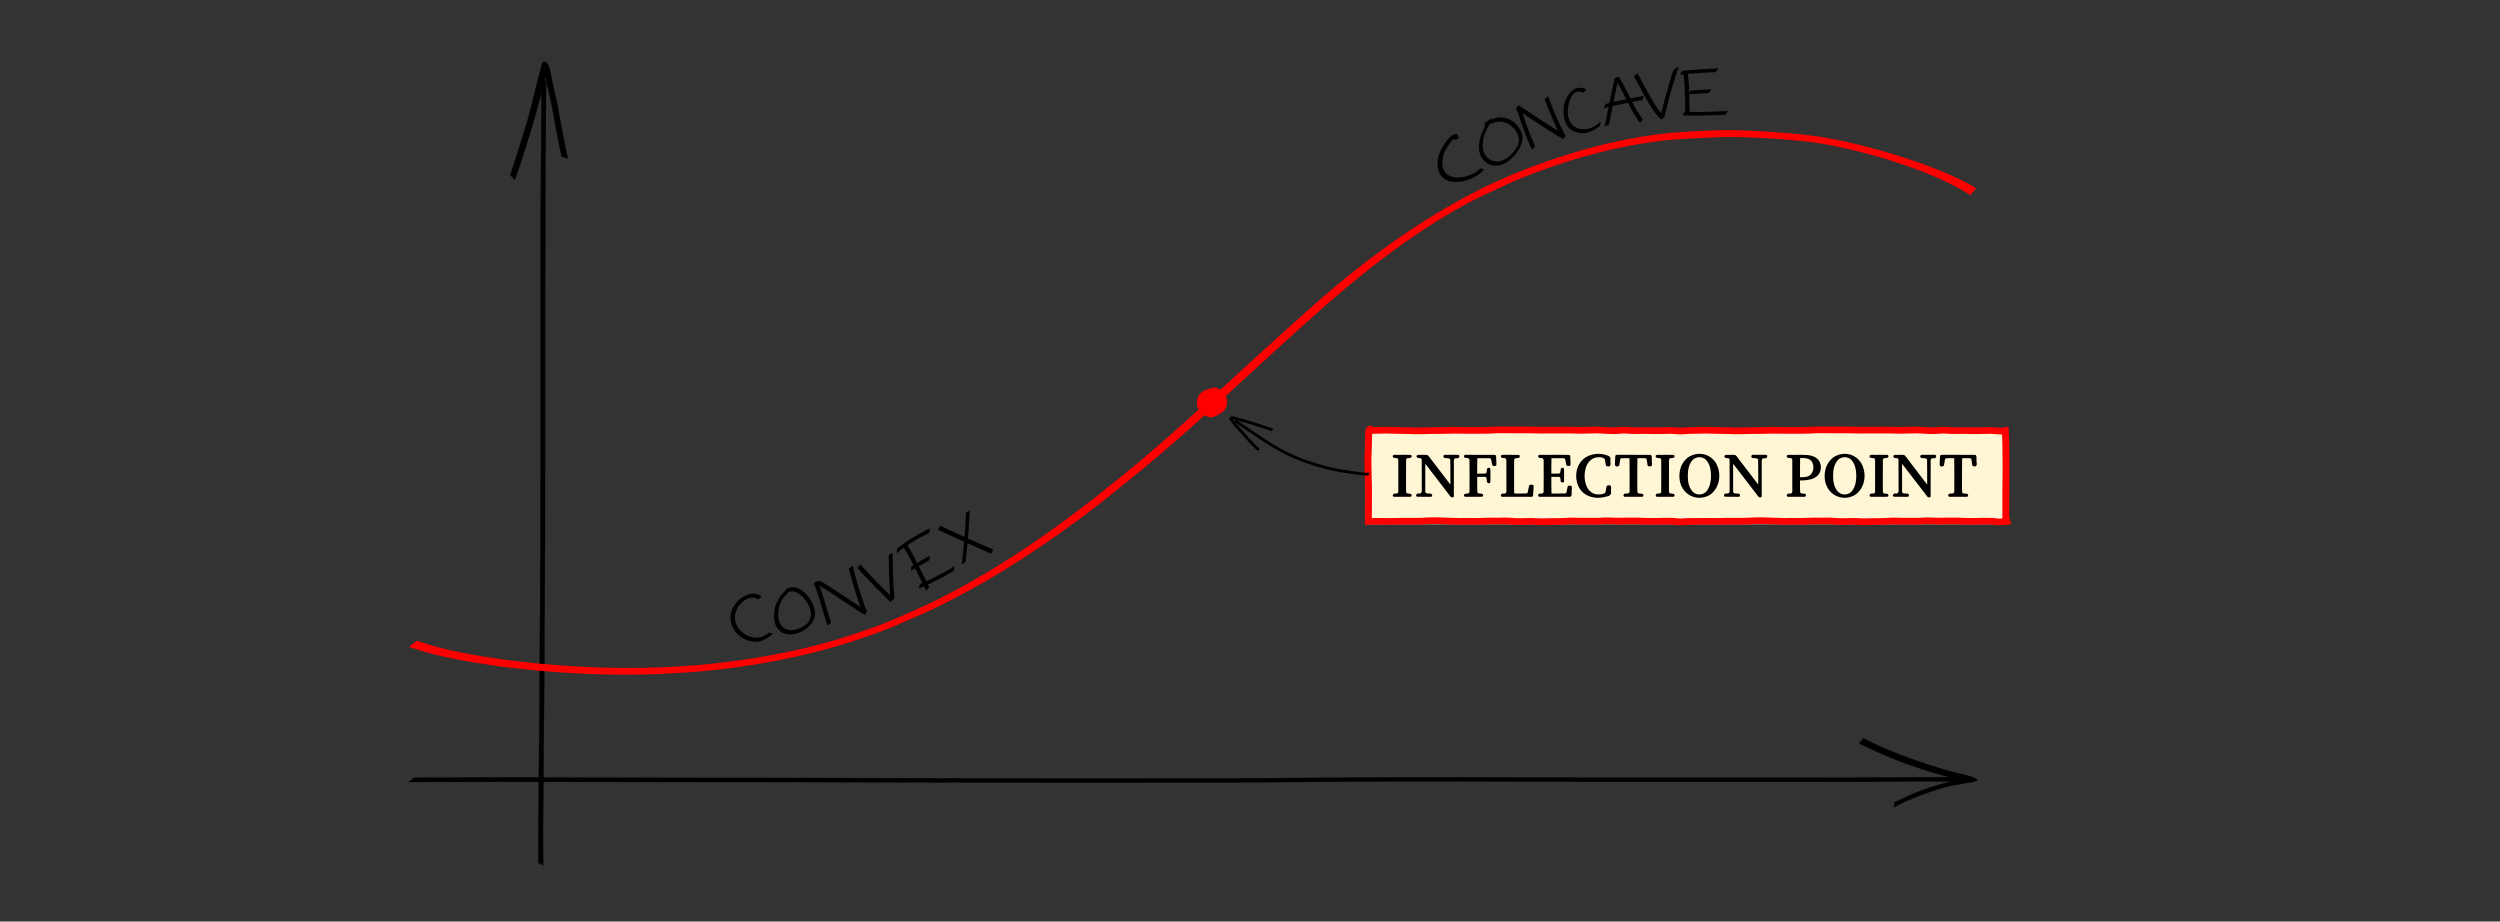 <svg xmlns="http://www.w3.org/2000/svg" width="700" height="258.022"><rect width="100%" height="100%" fill="#333333" stroke="none"/><path d="M388.61 203.757h194.665v27.913H388.61z" style="fill:#fff6d5;stroke-linecap:square" transform="translate(25.452 -66.113) scale(.919)"/><path d="M472.74 120.93c1.1 0 2.19-.04 3.29-.08 1.33-.07 2.66 0 3.99.04 1.24.04 2.48.01 3.71.06 1.3.1 2.59.09 3.89.05 1.29-.04 2.58-.07 3.87-.08 1.13-.02 2.27.01 3.4-.04 1-.07 2.02-.03 3.03-.01 1.1.02 2.21.02 3.31.02 1.28 0 2.56 0 3.84-.01 1.24.01 2.47-.09 3.71-.14 1.28-.05 2.55.02 3.83.02 1.44-.01 2.87-.01 4.31-.01 1.23-.01 2.46.07 3.69.07l3.9-.01h3.15c1.24-.04 2.48.03 3.72.05 1.44 0 2.88-.01 4.32-.08 1.29-.04 2.57.1 3.86.14 1.18.07 2.35.08 3.53-.05 1.12-.14 2.25.04 3.37.08 1.33.04 2.66-.08 3.98-.02 1.27.05 2.54.07 3.81.03 1.03-.04 2.06-.05 3.09-.06.58.01 1.16.09 1.73.14.33.03.66.04.99.04h.13l.08-.75v0h-.12c-.31 0-.62-.01-.93-.03-.6-.05-1.2-.14-1.8-.16-1.04.01-2.08.02-3.11.06-1.25.05-2.5.02-3.75-.02-1.33-.05-2.66.06-3.99.02-1.16-.04-2.32-.23-3.48-.08-1.14.12-2.27.11-3.42.06-1.31-.05-2.61-.19-3.92-.15-1.43.06-2.85.07-4.28.08-1.24-.01-2.48-.09-3.72-.06-1.06.01-2.11.01-3.16.01l-3.9.01c-1.23 0-2.46-.08-3.69-.08-1.44.01-2.87.01-4.31.01-1.29.01-2.57-.06-3.86-.02-1.22.05-2.45.15-3.68.15-1.28 0-2.56.01-3.84.01-1.1 0-2.2-.01-3.3-.02-1.02-.02-2.05-.07-3.07.01-1.13.05-2.25.01-3.38.04-1.29.01-2.58.03-3.88.08-1.28.04-2.56.05-3.84-.05-1.24-.05-2.48-.02-3.72-.06-1.35-.04-2.69-.11-4.04-.05-1.12.04-2.24.09-3.36.08l-1.88.16c-.36 0-.72-.02-1.05-.03-.6-.05-1.2-.14-1.8-.16-1.04.01-2.08.02-3.12.06-1.25.05-2.5.02-3.75-.02-1.33-.05-2.66.06-3.99.02-1.16-.04-2.32-.23-3.48-.08-1.13.12-2.27.11-3.42.06-1.3-.05-2.61-.19-3.91-.15-1.43.06-2.86.07-4.29.08-1.24-.01-2.48-.09-3.72-.06-1.05.01-2.1.01-3.15.01l-3.91.01c-1.23 0-2.45-.08-3.68-.08-1.44.01-2.88.01-4.32.01-1.28.01-2.57-.06-3.85-.02-1.23.05-2.46.15-3.69.15-1.27 0-2.55.01-3.83.01-1.1 0-2.2-.01-3.3-.02-1.03-.02-2.06-.07-3.08.01-1.12.05-2.25.01-3.37.03-1.3.02-2.59.04-3.88.09-1.29.04-2.56.05-3.84-.05-1.24-.05-2.48-.03-3.72-.07-1.35-.03-2.7-.1-4.05-.04-1.12.04-2.23.09-3.35.08l.01.76h.01c1.09-.01 2.19-.04 3.28-.09 1.33-.06 2.66.01 3.99.05 1.24.04 2.48.01 3.72.06 1.29.1 2.59.09 3.89.05 1.29-.04 2.58-.07 3.86-.08 1.14-.02 2.27.01 3.4-.04 1.01-.07 2.02-.03 3.03-.02 1.11.03 2.21.03 3.31.03 1.28 0 2.56 0 3.84-.01 1.24.01 2.48-.09 3.72-.14 1.27-.05 2.55.02 3.82.02 1.44-.01 2.88-.01 4.32-.01 1.22-.01 2.45.07 3.68.07l3.91-.01c1.05 0 2.1 0 3.15-.01 1.24-.03 2.47.04 3.71.06 1.45 0 2.89-.01 4.33-.08 1.29-.04 2.57.09 3.85.14 1.19.07 2.36.08 3.53-.05 1.12-.14 2.25.04 3.38.08 1.33.04 2.65-.08 3.98-.02 1.27.05 2.54.07 3.81.02 1.03-.03 2.06-.05 3.09-.05.58.01 1.15.09 1.73.14.36.04.86.03 1.11.04ZM474.38 146.38c1.27.01 2.53-.03 3.8-.04 1.24.04 2.71.06 3.94 0 1.11-.05 2.23-.02 3.34-.03 1.31-.01 2.63.01 3.94-.03 1.23-.06 2.46-.15 3.7-.13 1.1.04 2.21.09 3.31.11 1.11-.02 2.21.1 3.32.11 1.22-.03 2.45-.06 3.68-.02 1.42.05 2.85-.11 4.27-.1 1.21.01 2.41.03 3.62-.01 1.21-.05 2.41.09 3.62.16 1.34.03 2.67-.02 4.01-.05 1.21-.01 2.42.16 3.63.1 1.2-.05 2.39-.05 3.59-.06 1.06.03 2.12-.05 3.17-.12 1.12-.06 2.24.04 3.35.03.87 0 1.74 0 2.61-.01.99-.02 1.98.08 2.96-.02 1-.13 2.01-.07 3.02-.03 1.01.04 1.8.06 2.82.03 1.14-.07 2.29 0 3.44-.03 1.34.03 2.68.09 4.01.12 1.26.03 2.74-.07 4-.07 1.2.02 2.38-.04 3.55.18.82.15 1.94-.13 2.77-.07.31-.01.17 0 .44-.03l-.04-.76v0s-.07.02-.27.04c-.8-.05-1.89.23-2.68.09-1.22-.22-2.45-.18-3.69-.2-1.25 0-2.72.1-3.98.07-1.35-.03-2.69-.09-4.04-.13-1.16.03-2.31-.04-3.46.04-.99.04-1.77.01-2.76-.03-1.04-.04-2.09-.11-3.13.02-.96.1-1.91.01-2.87.03-.88 0-1.75.01-2.62.01-1.13.01-2.26-.09-3.39-.03-1.04.06-2.09.15-3.14.12-1.2.01-2.41.01-3.61.06-1.2.05-2.41-.11-3.61-.1-1.32.03-2.63.07-3.95.06-1.23-.08-2.46-.22-3.7-.17-1.19.05-2.39.01-3.58.01-1.42-.01-2.84.15-4.26.1-1.23-.04-2.46-.01-3.69.02-1.11 0-2.21-.13-3.31-.1-1.11-.02-2.21-.07-3.32-.12-1.25-.02-2.49.06-3.74.13-1.3.05-2.61.01-3.91.03-1.12.01-2.25-.03-3.37.03-1.22.06-2.69.04-3.9 0-1.27 0-2.54.05-3.81.04l-1.39-.02c-1.01.08-2.06.1-3.03.13-1.25-.22-2.51-.18-3.79-.2-1.28 0-2.79.1-4.08.07-1.39-.03-2.77-.09-4.16-.13-1.18.03-2.36-.04-3.55.04-1.02.04-1.81.01-2.83-.03-1.07-.04-2.15-.1-3.22.02-.98.1-1.96.01-2.95.03-.9 0-1.79.01-2.69.01-1.16.01-2.32-.09-3.48-.03-1.07.06-2.14.15-3.22.12-1.24.01-2.47.01-3.71.06-1.24.05-2.47-.11-3.71-.1-1.35.03-2.7.07-4.06.06-1.26-.08-2.53-.22-3.8-.17-1.22.05-2.45.02-3.67.02-1.46-.02-2.92.14-4.38.09-1.26-.04-2.53-.01-3.79.02-1.14 0-2.26-.13-3.4-.1-1.14-.02-2.27-.07-3.41-.12-1.28-.02-2.56.06-3.84.13-1.34.05-2.68.02-4.02.03-1.15.01-2.31-.02-3.46.03-1.25.06-2.76.04-4.01 0-1.3 0-2.61.05-3.91.04l-.08.75h0c1.3.01 2.6-.03 3.91-.04 1.26.04 2.78.06 4.04 0 1.15-.05 2.29-.01 3.44-.03 1.34-.01 2.69.02 4.03-.03 1.27-.06 2.54-.15 3.8-.13 1.14.04 2.27.09 3.41.12 1.14-.03 2.27.09 3.4.1 1.27-.03 2.52-.06 3.79-.02 1.46.05 2.92-.11 4.38-.1 1.24.01 2.48.03 3.72-.01 1.24-.05 2.48.09 3.72.16 1.37.03 2.74-.02 4.12-.05 1.24-.01 2.49.16 3.73.1 1.23-.05 2.45-.05 3.68-.06 1.09.03 2.18-.05 3.26-.12 1.15-.06 2.3.04 3.44.03.9 0 1.79 0 2.69-.01 1.01-.02 2.02.08 3.03-.02 1.03-.13 2.07-.07 3.1-.03 1.04.04 1.86.07 2.9.03 1.17-.07 2.35 0 3.53-.03 1.38.03 2.75.09 4.13.12 1.29.03 2.81-.07 4.1-.07 1.23.02 2.44-.03 3.65.18 1.06.12 2.6-.11 3.3-.1Z" style="fill:red;stroke:red;stroke-linecap:square;stroke-width:1.125"/><path d="M382.96 120.01c-.06 1.95-.1 3.9-.16 5.85-.13 2.58-.1 5.16-.01 7.75.1 2.22.07 4.46.06 6.69-.01 1.42-.02 2.83-.02 4.24v1.1l.63-.09v0-1.08c.01-1.41.01-2.82.02-4.23.01-2.28.03-4.56-.07-6.83-.08-2.51-.11-5.01.01-7.52.07-1.99.11-3.98.17-5.97l-.63.09ZM561.94 145.91c0-1.72 0-3.43-.01-5.15 0-2.44 0-4.87.04-7.3.06-2.2.01-4.39-.01-6.59-.04-1.54.01-3.09-.09-4.62-.04-.52-.08-1.04-.1-1.58v-.44l-.61.12v.5c.02.56.07 1.11.11 1.67.09 1.48.04 2.98.07 4.47.03 2.16.08 4.32.02 6.48-.05 2.46-.05 4.91-.04 7.37l.01 5.15c.2-.03.41-.05.61-.08Z" style="fill:red;stroke:red;stroke-linecap:square;stroke-width:1.312"/><path d="M395.26 127.76c.03.47-.55.49-.89.51-.5-.06-.77.39-.66.85-.04 2.4-.01 4.8-.02 7.2.01.52-.01 1.04.05 1.55.17.43.72.3 1.08.38.41-.01.63.59.26.79-.41.14-.84.03-1.26.06-1.17 0-2.33.01-3.5 0-.68-.12-.23-1.09.35-.88.36.01.87-.08.85-.55.03-2.57.03-5.14.01-7.71-.02-.45.01-.89-.02-1.34-.15-.42-.67-.35-1.02-.4-.43.06-.75-.57-.33-.8.39-.15.82-.03 1.23-.06 1.2 0 2.4-.03 3.59.01.18.04.3.22.28.39ZM408.2 127.35c.87.03.31 1.24-.4.96-.82-.09-.75.8-.71 1.36-.01 3.09.01 6.18-.01 9.27-.14.67-1.02.24-1.18-.22-2.28-2.96-4.55-5.91-6.82-8.87 0 2.63-.01 5.25 0 7.88.13.56.84.38 1.27.48.69-.17.99.94.17.9-1.25-.03-2.52.03-3.77-.03-.62-.35.06-1.07.59-.9.62.09.85-.47.76-.99-.02-2.84.01-5.68-.02-8.52-.15-.63-.97-.23-1.32-.58-.46-.63.39-.85.87-.73.67.01 1.36-.05 2.02.04.48.26.69.81 1.05 1.2 1.8 2.36 3.6 4.72 5.41 7.08-.02-2.34.03-4.68-.03-7.01-.24-.49-.91-.31-1.35-.42-.8.09-.72-1.06.04-.91 1.14.03 2.29.01 3.43.01ZM417.53 128.71c-.05-.45-.59-.43-.92-.41h-2.95c-.07 1.43-.03 2.87-.04 4.31.77-.01 1.55.03 2.32-.02.44-.19.3-.76.41-1.14-.01-.45.67-.67.9-.27.16.5.03 1.06.07 1.59-.01.76.03 1.53-.03 2.29-.34.6-1.12.03-.97-.54-.06-.38-.05-1.02-.58-1.01-.71.01-1.41 0-2.12.01.01 1.42-.02 2.84.03 4.26.12.51.76.38 1.15.44.5-.01.7.77.16.87-1.22.03-2.46.01-3.69.02-.42-.05-.9.1-1.27-.13-.37-.59.4-.86.87-.78.66.04.62-.72.59-1.18.03-2.73.02-5.47-.01-8.2.04-.58-.63-.57-1.03-.61-.74.1-.59-1.15.14-.86 2.66.01 5.33 0 8 .01.5.1.33.73.38 1.1.02.59.07 1.17.05 1.75-.2.4-.95.38-1.15 0-.16-.48-.2-1.01-.31-1.5ZM428.11 136.13c.07-.5.71-.43 1.07-.39.41.24.18.8.2 1.18-.05.64-.06 1.28-.13 1.92-.21.43-.78.22-1.16.27-2.5-.01-5.01 0-7.51-.01-.72-.15-.17-1.12.41-.88.56.09.93-.38.8-.91.02-2.69.02-5.38-.01-8.07.1-.48-.1-1.07-.69-.99-.5.13-1.17-.36-.69-.84.45-.12.95-.02 1.42-.06 1.13 0 2.25 0 3.38.01.72.14.19 1.13-.39.9-.44-.06-.93.2-.84.7-.05 1.7-.01 3.4-.02 5.1 0 1.19-.02 2.39.02 3.58-.24.77.67.5 1.12.54.79-.01 1.58.02 2.37-.02.45-.19.34-.79.48-1.17.05-.29.11-.58.17-.86ZM438.9 136.4c.07-.5.82-.54 1.14-.28.19.51-.02 1.09.03 1.62-.07.48.17 1.43-.6 1.37-2.82-.01-5.63.01-8.45-.01-.72-.15-.18-1.12.41-.88.55.08.92-.37.79-.91.02-2.69.03-5.38 0-8.07.09-.48-.11-1.07-.69-.99-.55.17-1.23-.49-.61-.88 1.43-.03 2.87-.01 4.3-.02 1.39.01 2.79-.02 4.17.03.44.19.25.77.31 1.15.03.56.08 1.12.05 1.68-.2.4-.95.38-1.15 0-.17-.51-.19-1.07-.34-1.59-.18-.47-.77-.29-1.16-.32-.89-.01-1.78 0-2.68 0-.06 1.43-.03 2.87-.04 4.31.74-.01 1.48.03 2.22-.02.43-.19.3-.76.4-1.14-.02-.56.9-.67.94-.08.03 1.13.01 2.27.01 3.4-.16.7-1.18.24-.98-.37 0-.38-.09-.93-.59-.88h-2c.02 1.55-.03 3.11.04 4.66 1.31-.02 2.62.03 3.92-.02.48-.24.33-.91.49-1.35.02-.13.05-.27.07-.41ZM449.8 136.33c.05-.52.75-.48 1.12-.38.39.46.09 1.13.17 1.67.18.78-.43 1.33-1.17 1.38-2.12.67-4.63.52-6.43-.88-1.67-1.3-2.32-3.55-2.12-5.6.17-2.05 1.42-4.03 3.34-4.85 1.82-.82 4-.8 5.8.05.66.34.33 1.16.42 1.75.1.51.04 1.29-.68 1.12-.61.13-.67-.59-.72-1.01-.11-.45-.03-1.08-.54-1.31-.66-.35-1.45-.27-2.16-.17-1.51.33-2.56 1.73-2.88 3.17-.45 1.76-.34 3.73.53 5.35.6 1.05 1.73 1.84 2.97 1.81.65.02 1.36-.05 1.94-.37.32-.39.22-.94.35-1.4l.06-.33ZM461.09 128.72c-.03-.48-.62-.44-.97-.42h-1.64c-.08 2.58-.02 5.16-.04 7.75.01.6-.01 1.21.05 1.82.22.45.82.27 1.22.38.65-.02.59.99-.07.86-1.58-.01-3.16.01-4.73-.01-.72-.15-.17-1.12.41-.89.39 0 .99-.06.96-.58.01-3.11.04-6.22-.02-9.33-.77.01-1.53-.03-2.3.02-.46.19-.31.81-.44 1.2-.06.42-.04 1.1-.63 1.08-.49.11-.83-.29-.7-.76.06-.74.01-1.48.11-2.21.21-.44.8-.22 1.19-.28 2.87.01 5.74 0 8.61.01.57.14.33.88.4 1.29-.1.6.33 1.47-.18 1.9-.39.12-1.02.07-1.03-.46-.05-.46-.14-.91-.2-1.37ZM468.88 127.76c.02.47-.55.49-.89.51-.5-.06-.77.39-.67.85-.03 2.4 0 4.8-.01 7.2.01.52-.01 1.04.04 1.55.18.43.72.3 1.09.38.4-.01.63.59.25.79-.4.14-.84.03-1.26.06-1.16 0-2.33.01-3.49 0-.68-.12-.23-1.09.34-.88.36.01.88-.08.86-.55.02-2.57.03-5.14.01-7.71-.02-.45.01-.89-.02-1.34-.15-.42-.67-.35-1.03-.4-.42.06-.75-.57-.33-.8.4-.15.83-.03 1.24-.06 1.2 0 2.4-.03 3.59.01.17.04.3.22.28.39ZM475.84 127.08c2.14-.08 4.2 1.33 4.99 3.31 1.08 2.48.66 5.65-1.32 7.57-1.78 1.72-4.78 1.9-6.78.46-1.43-.96-2.31-2.62-2.46-4.33-.22-2.09.42-4.4 2.09-5.78.97-.81 2.21-1.26 3.48-1.23Zm-3.26 6.16c.01 1.61.29 3.38 1.49 4.54 1.05 1.01 2.97.86 3.83-.32.97-1.24 1.18-2.88 1.19-4.41-.05-1.46-.29-3.05-1.31-4.18-.97-1.15-2.93-1.13-3.91 0-1.05 1.19-1.27 2.84-1.29 4.37ZM494.4 127.35c.87.03.31 1.24-.4.96-.82-.09-.75.8-.71 1.36-.01 3.09.01 6.18-.01 9.27-.14.67-1.02.24-1.18-.22-2.28-2.96-4.55-5.91-6.82-8.87 0 2.63-.01 5.25 0 7.88.13.56.84.38 1.27.48.69-.17.99.94.17.9-1.25-.03-2.52.03-3.77-.03-.62-.35.06-1.07.59-.9.62.09.85-.47.76-.99-.02-2.84.01-5.68-.02-8.52-.15-.63-.97-.23-1.32-.58-.46-.63.39-.85.87-.73.67.01 1.36-.05 2.02.04.48.26.69.81 1.05 1.2 1.8 2.36 3.6 4.72 5.41 7.08-.02-2.34.03-4.68-.03-7.01-.24-.49-.91-.31-1.35-.42-.8.09-.72-1.06.04-.91 1.14.03 2.29.01 3.43.01ZM504.43 134.52c-.74-.2-.32.79-.43 1.2.01.72-.02 1.44.05 2.15.23.45.82.26 1.22.37.5.04.55.85.01.86-1.55 0-3.09.01-4.64 0-.72-.15-.18-1.12.4-.88.59.09.93-.41.8-.95.02-2.83.02-5.66 0-8.48-.01-.55-.62-.55-1.02-.57-.52.06-.78-.72-.21-.85.45-.06.93.01 1.39-.01 1.37.01 2.74-.05 4.11.05 1.23.12 2.58.57 3.26 1.68.61 1.01.61 2.34.1 3.38-.68 1.21-2.09 1.77-3.4 1.93-.55.08-1.09.12-1.64.12Zm.41-6.26h-.8c-.07 1.78-.02 3.57-.04 5.35 1.06.02 2.32.04 3.08-.83.82-.95.87-2.44.25-3.5-.55-.81-1.57-1.04-2.49-1.02ZM516.51 127.08c2.14-.08 4.2 1.33 4.99 3.31 1.09 2.48.67 5.65-1.32 7.57-1.77 1.72-4.77 1.9-6.77.46-1.44-.96-2.31-2.62-2.47-4.33-.22-2.09.43-4.4 2.1-5.78.96-.81 2.21-1.26 3.47-1.23Zm-3.25 6.16c.01 1.61.28 3.38 1.49 4.54 1.05 1.01 2.96.86 3.82-.32.98-1.24 1.19-2.88 1.19-4.41-.05-1.46-.29-3.05-1.3-4.18-.97-1.15-2.93-1.13-3.92 0-1.04 1.19-1.26 2.84-1.28 4.37ZM528.76 127.76c.03.47-.55.49-.88.51-.51-.06-.78.39-.67.85-.04 2.4-.01 4.8-.02 7.2.01.52-.01 1.04.05 1.55.17.43.72.3 1.08.38.41-.01.64.59.26.79-.4.14-.84.03-1.26.06-1.17 0-2.33.01-3.49 0-.69-.12-.24-1.09.34-.88.36.01.88-.08.85-.55.03-2.57.03-5.14.01-7.71-.01-.45.01-.89-.02-1.34-.15-.42-.67-.35-1.02-.4-.43.06-.75-.57-.33-.8.39-.15.82-.03 1.23-.06 1.2 0 2.4-.03 3.6.01.17.04.29.22.27.39ZM541.7 127.35c.87.03.31 1.24-.39.96-.83-.09-.76.8-.72 1.36-.01 3.09.01 6.18-.01 9.27-.14.67-1.02.24-1.18-.22-2.27-2.96-4.55-5.91-6.82-8.87 0 2.63-.01 5.25 0 7.88.13.56.84.38 1.27.48.7-.17.99.94.17.9-1.25-.03-2.51.03-3.77-.03-.61-.35.06-1.07.59-.9.62.09.86-.47.76-.99-.02-2.84.01-5.68-.02-8.52-.15-.63-.97-.23-1.32-.58-.46-.63.39-.85.87-.73.67.01 1.36-.05 2.02.04.48.26.69.81 1.05 1.2 1.8 2.36 3.61 4.72 5.41 7.08-.02-2.34.03-4.68-.03-7.01-.24-.49-.9-.31-1.35-.42-.8.09-.72-1.06.04-.91 1.14.03 2.29.01 3.43.01ZM552.01 128.72c-.03-.48-.62-.44-.97-.42h-1.64c-.08 2.58-.02 5.16-.04 7.75.01.6-.01 1.21.05 1.82.21.45.81.27 1.21.38.66-.02.59.99-.06.86-1.58-.01-3.16.01-4.73-.01-.72-.15-.17-1.12.41-.89.39 0 .99-.06.96-.58.01-3.11.04-6.22-.02-9.33-.77.01-1.54-.03-2.3.02-.46.19-.31.81-.44 1.2-.06.42-.05 1.1-.63 1.08-.49.11-.83-.29-.7-.76.05-.74.01-1.48.11-2.21.21-.44.8-.22 1.19-.28 2.87.01 5.74 0 8.61.01.57.14.33.88.4 1.29-.11.6.33 1.47-.19 1.9-.39.12-1.01.07-1.02-.46-.05-.46-.14-.91-.2-1.37Z" style="stroke-linejoin:round;stroke-miterlimit:2"/><path d="M407.35 39.35c.2-.9-.68-.29-.9.12-.83.96-1.44 2.06-2.02 3.17-.43 1.09-.6 2.27-.59 3.43.09.66.28 1.32.59 1.9.41.56.92 1.07 1.58 1.33 1.78.77 3.81.37 5.56-.28 1.08-.42 2.15-.96 2.87-1.9.35.08.7.15 1.05.23-.59 1.11-1.76 1.73-2.82 2.31-1.82.9-3.87 1.46-5.9 1.24-1.69-.17-3.34-1.22-3.92-2.86-.39-1.06-.34-2.21-.29-3.32.15-1.07.58-2.08 1.04-3.05.64-1.2 1.46-2.31 2.41-3.29.5-.43 1.11-.95 1.81-.83.43.14.88 1 .4 1.27-.29.18-.58.36-.87.53ZM417.32 34.38c-.78 1.44-1.75 2.86-1.97 4.53-.32 1.64-.31 3.54.82 4.88.92 1.14 2.54 1.7 3.96 1.31.92-.29 1.81-.72 2.52-1.39.96-.87 1.82-1.9 2.38-3.07.35-.87.36-1.85.02-2.72-.47-1.34-1.47-2.48-2.68-3.21-1.24-.74-2.8-.83-4.15-.36-.93.26-1.89.63-2.57 1.34.02-.43.04-.86.05-1.29.96-.76 2.14-1.16 3.33-1.4 1.98-.48 4.12.32 5.48 1.79.83.89 1.52 1.96 1.78 3.16.12 1.71-.6 3.38-1.56 4.76-.99 1.27-2.17 2.47-3.64 3.16-.97.42-2.05.7-3.1.43-2.06-.35-3.64-2.23-3.82-4.28-.29-2.32.55-4.6 1.67-6.59.47-.82.88-1.72 1.61-2.35-.04.43-.09.86-.13 1.3ZM425.44 29.5l-.91.93c.23.54.32.74.55 1.39.4 1.13.77 2.28 1.17 3.41.81 2.27.64 1.8 1.52 4 .8 1.92.42 1.04 1.12 2.64l.96-.84c-.71-1.59-.33-.72-1.13-2.61-.84-2.14-.73-1.79-1.5-3.99-.51-1.47-.94-2.98-1.54-4.42-.07-.17-.16-.34-.24-.51Z"/><path d="m425.06 29.48-.67 1.12c.13.06.27.11.4.18.34.18 1.21.72 1.46.88 1.3.83 2.58 1.7 3.86 2.55 1.97 1.35 4.04 2.53 6.04 3.84.87.57 1.28 1 1.94-.43-.3-.28-.82-.46-1.2-.62-2-1.3-4.08-2.47-6.05-3.81-1.28-.87-2.56-1.74-3.86-2.58-.25-.16-1.17-.75-1.51-.93-.13-.08-.27-.13-.41-.2Z"/><path d="m433.53 26.98-1.04.79c.77 2.19 1.72 4.32 2.63 6.46.56 1.22 1.11 2.45 1.75 3.64.2.38.42.81.72 1.14l.85-.98c-.25-.28-.47-.72-.64-1.04-.63-1.16-1.18-2.38-1.72-3.59-.91-2.12-1.86-4.23-2.55-6.42ZM443.3 26.05c-.88-.71-2.31-.47-2.94.46-.61.74-.85 1.7-1.11 2.6-.39 1.56-.45 3.3.27 4.77.46 1.01 1.33 1.84 2.42 2.11 1.83.49 3.85-.02 5.33-1.18.31-.19.79-.71.96-.75-.08.39-.16.78-.25 1.17-.94.84-2.07 1.47-3.26 1.86-1.66.37-3.57.24-4.96-.84-.99-.83-1.6-2.07-1.8-3.34-.21-1.18-.26-2.42-.01-3.61.43-1.47 1.1-2.96 2.3-3.97 1.04-.81 2.58-1.06 3.74-.36.33.13-.12.35-.21.53-.16.18-.32.37-.49.55ZM458.55 20.57c1.22 2.16 2.26 4.41 3.56 6.52.93 1.72 1.96 3.38 3.22 4.87.61.43-.32.78-.31.2.61-2.27 1.09-4.57 1.81-6.81.57-1.92 1.05-3.88 1.74-5.76.45-.25 1.34-1.01 1.49-.93-.96 2.69-1.75 5.45-2.56 8.19-.49 1.77-.85 3.57-1.34 5.34 0 .5-.54.95-.91 1.22-.97-.48-1.55-1.48-2.19-2.32-1.15-1.66-2.07-3.46-3.1-5.18-.83-1.55-1.62-3.11-2.49-4.63.36-.23.72-.47 1.08-.71ZM453.33 21.47l-1.22.44c-.9 3.99-1.6 7.48-2.38 11.49-.13.67-.25 1.34-.56 1.96l1.24-.37c.23-.67.38-1.35.5-2.05.75-4.01 1.45-7.5 2.42-11.47Z"/><path d="m453.23 21.44-.92.78c1.47 2.31 2.66 4.8 3.9 7.24.97 2.03 1.66 3 2.92 4.87l.91-.77c-1.27-1.84-1.93-2.8-2.9-4.8-1.25-2.47-2.45-4.97-3.91-7.32Z"/><path d="m452.19 28.44-.92.21c-1.36.33-.27.1-1.34.38-.13.03-.25.05-.37.08l-.53 1.19c.13-.03.25-.05.37-.08 1.61-.4-.66.14 1.38-.38 1.21-.31 2.43-.54 3.65-.78 1.33-.25 2.65-.56 3.98-.81.44-.08.96-.2 1.42-.19.15-.42.31-.69.42-1.16-.22-.01-1.25.17-1.32.18-1.33.25-2.65.58-3.98.82-.92.18-1.84.35-2.76.54ZM472.55 20.17c.34 2.34.41 4.72.47 7.09.03 1.44.04 2.87.02 4.31l-1.24.39c.05-1.5.03-3.02.02-4.3-.06-2.34-.13-4.7-.48-7.01.4-.16.8-.32 1.21-.48Z"/><path d="M471.06 19.83c3.04-.28 6.08-.48 9.13-.63l.95-.04-.75 1.05-.93.03c-3.04.14-6.09.34-9.12.67ZM473.42 25.34c1.92-.15 3.83-.25 5.75-.31l-.73 1.03c-2.01.09-4.04.19-5.75.34ZM471.8 31.23c3.13.24 6.27.08 9.41-.04.88-.04 1.77-.05 2.65-.11l-.75 1.06c-.92.02-1.85.06-2.64.09-3.14.1-6.29.23-9.43.05ZM212.24 167.86c-.1-.07-.18-.17-.29-.23-.63-.33-1.42-.38-2.1-.16-.81.26-1.52.6-2.1 1.21-.83.87-1.14 1.14-1.58 2.29-.32.83-.45 1.49-.35 2.37.05.47.14.94.32 1.37.19.48.37.79.67 1.21 1.1 1.57 2.95 2.52 4.92 2.63.45.02.92-.04 1.37-.15.43-.12.84-.34 1.23-.57.49-.3.56-.44.77-.68l1.38.19c-1.05 1.02-2.52 1.96-3.98 2.27-.48.09-.99.11-1.49.05-2.09-.22-4.01-1.25-5.19-2.94-.32-.46-.62-.94-.83-1.46-.19-.47-.3-.98-.37-1.49-.11-.91-.09-1.86.2-2.74.15-.45.39-.88.65-1.29.88-1.41 1.71-2.09 2.73-2.72.58-.35 1.34-.66 2.32-.79.96-.13 1.99.21 2.73.81ZM220.44 166.32c-.87.54-1.09 1.08-1.52 1.74-.21.31-.34.66-.47 1.01-.14.38-.25.78-.34 1.17-.33 1.57-.34 3.45.62 4.81.22.3.49.58.8.79.3.21.65.37 1.01.46 1.77.45 3.94-.43 5.28-1.56.39-.32.56-.52.8-1.05.25-.59.51-1.22.47-1.86-.09-1.65-1.07-3.27-2.15-4.46a6.5 6.5 0 0 0-1.14-1.02c-.94-.63-1.85-1-2.99-.59-.2.07-.39.2-.57.33-.62.05-.83-.3-.24-.93.23-.27.9-.56 1.2-.63 1.29-.3 2.32.09 3.37.82.44.31.85.68 1.21 1.08 1.17 1.27 2.2 2.99 2.4 4.74.05.54.07 1.11-.09 1.62-.23.7-.7 1.55-1.26 2.21-.34.4-.72.77-1.14 1.08-1.56 1.18-3.95 1.93-5.89 1.37-.41-.12-.81-.32-1.16-.57-.35-.24-.65-.56-.91-.9-1.06-1.43-1.17-3.41-.88-5.1.07-.42.17-.84.3-1.24.11-.37.27-.73.44-1.08.56-1.16 1.51-2.64 2.61-3.29-.06.49.68.77.24 1.05ZM228.89 162.55c1.1 2.67 1.87 5.45 2.7 8.2.37 1.21.74 2.42 1.12 3.64l-1.05.74c-.38-1.27-.77-2.56-1.1-3.65-.82-2.72-1.59-5.47-2.67-8.1Z"/><path d="M229.42 162.57c1.55.75 2.96 1.76 4.39 2.7.55.36 1.1.71 1.65 1.07.56.37 1.13.74 1.7 1.12 1.36.92 2.73 1.83 4.13 2.7.75 1.12.02 1.49-.31.08l-.33-1.06c-.59-1.81-.47-1.31-1.07-3.27-.5-1.6-.94-3.22-1.39-4.83-.08-.32-.17-.63-.26-.95-.08-.3-.16-.56-.23-.83-.01-.03-.04-.06-.02-.08 1.09-.79.95-1.07 1.1-.57-.24.17-.72.53-1.05.72-.14-.51-.07-.13 1.03-.88.07.3.15.64.22.91.09.31.17.63.26.95.43 1.61.87 3.22 1.36 4.82.49 1.6.57 1.75 1.08 3.26l.36 1.08c.05.18.2.63.28.8.14.28.26.46.46.64-.48 1.25-.3 1.26-.83 1.05-.89-.43-1.72-1.01-2.56-1.56-.47-.3-.94-.61-1.41-.92-.54-.35-1.07-.72-1.6-1.08-3.54-2.32.12.07-3.35-2.18-1.42-.92-2.8-1.91-4.34-2.62.24-.36.49-.72.73-1.07ZM240.96 158.06c1.15 1.39 2.4 2.68 3.66 3.97 1.6 1.76 3.36 3.36 5.04 5.04.24.08.29.41.51.52l-.81 1.02c-.2-.17-.35-.39-.55-.57-1.66-1.7-3.43-3.29-5.03-5.05-1.29-1.31-2.56-2.63-3.76-4.02l.94-.91Z"/><path d="M249.38 168.25c-.33-3.32-.42-6.66-.49-10-.01-.94-.02-1.89-.05-2.83l1.1-.68c.02.95.03 1.9.03 2.85.06 3.32.14 6.64.5 9.95l-1.09.71ZM253.55 151.95c.15.2.31.38.44.59.79 1.21 1.29 2.18 1.99 3.5 1.08 2.06 2.12 4.14 3.15 6.22.36.73.73 1.47 1.08 2.2l-.94.9c-.33-.79-.72-1.56-1.04-2.22-1.02-2.08-2.04-4.16-3.13-6.21-.66-1.25-1.2-2.27-1.96-3.42-.12-.2-.28-.37-.42-.56.28-.33.56-.66.83-1Z"/><path d="M251.15 153.63c2.53-2.08 5.39-3.74 8.3-5.25l.94-.4-.24 1.26c-.31.14-.63.27-.9.39-2.87 1.5-5.72 3.15-8.16 5.3ZM255.22 158.58c.16-.11.32-.23.48-.33 1.52-.93 3.1-1.76 4.66-2.61l-.19 1.27c-1.79 1.01-3.64 1.97-5.09 2.96ZM257.54 163.56c2.54-1.07 5-2.32 7.41-3.65 1.59-.88.74-.41 1.97-1.19.11-.07.34-.34.33-.21-.04.49-.07.82-.21 1.3-.31.24-1.64 1-2.29 1.35-2.45 1.31-4.92 2.62-7.5 3.66ZM263.25 147.19c3.64 1.75 7.33 3.42 11.04 5.04 1.3.59 2.52 1.08 3.68 1.59.04.02.15.03.13.08-.16.41-.42.78-.63 1.16-.07-.1-.31-.19-.45-.26-1.11-.49-2.23-.96-3.32-1.47-3.7-1.64-7.38-3.3-11.05-4.99Z"/><path d="M269.29 158.04c.34-2.92.61-5.85.87-8.78.15-1.88.22-3.77.28-5.65l1.07-.73c-.11 1.98-.17 4-.3 5.69-.26 2.92-.5 5.84-.84 8.75Z"/><path d="M115.99 217.78c23.4-.17 46.2-.02 69.3.03 50.8-.05 101.49.3 152.28.16 21.25-.03 39.34-.26 56.85-.32 17.18-.05 33.8.12 52.32.12 17.2.01 51.14-.03 68.34-.01 23.74.03 12.48-.18 33.78-.15l-1.42 1.15c-21.29-.05-10.03.17-33.76.13-20.4-.03-47.07 0-67.47 0-16.77 0-34.26-.18-51.79-.13-19.67.06-39.39.3-58.21.33-50.81.14-101.52-.2-152.34-.14-23.13-.04-45.64-.08-69.38-.01l1.5-1.17Z" style="stroke:#000;stroke-width:.106"/><path d="M521.77 206.77c5.9 2.95 11.48 5.16 17.74 7.21 3.01.96 6.02 1.95 9.11 2.63 1.21.26 4.23.93 5.17 1.76-1.02.65-1.94.67-2.78.79-.42.06-.85.16-1.27.22-1.61.25-3.39.59-4.94.99-3.14.82-4.23 1.29-7.36 2.39-4.94 2.06-2.55.97-7.17 3.27l.28-1.4c5.63-2.64 3.49-1.7 7.3-3.24 3.45-1.19 6.83-2.29 10.41-2.99.69-.14 1.38-.23 2.08-.36 0 0 .43.01-.13 1.01 0 0-1.48-.61-2.61-.93-3.05-.88-6.12-1.69-9.14-2.66-6.32-2.09-11.95-4.33-17.9-7.32Z" style="stroke:#000;stroke-width:.092"/><path d="M150.74 241.59c.09-10.55-.02-11.72.13-22.27.2-23.26.37-44.87.46-68.14.08-29.26-.03-64.04.08-93.3.05-10.3.16-25.56.21-35.86l1.29.73c-.06 12.08-.17 24.35-.23 35.84-.12 29.27-.01 64.04-.08 93.3-.09 23.28-.25 44.9-.44 68.17-.15 10.55-.14 11.72-.08 22.26Z" style="stroke:#000;stroke-width:.082"/><path d="M142.88 49.04c2.04-6.02 3.18-10.03 4.71-14.91 1.74-6.05 2.29-9.39 4.03-15.68.13-.38.42-1.92 1.51-.79.78.8 1.19 3.56 1.38 4.6.22 1.17 1.64 7.3 1.8 8.22.71 4.29 1.43 8.14 2.66 13.86l-1.74-.51c-1.05-4.96-2.01-10.05-2.65-13.89-.24-1.37-1.52-6.66-1.81-8.19-.66-3.41-1.08-1.66-.17-2.34.27-.2.45-.6.79-.64.19-.02-.12.38-.17.58-1.53 6.24-2.36 9.7-4.13 15.79-1.57 4.99-2.68 8.87-4.93 15.21Z" style="stroke:#000;stroke-width:.092"/><path d="M116.75 179.4c7.96 2.86 16.4 4.13 24.74 5.35 14.46 1.85 29.07 2.68 43.64 2.1 3.49-.14 6.98-.43 10.47-.64 14.68-1.31 29.26-3.95 43.28-8.57 9.48-3.12 11.76-4.39 20.88-8.42 16.81-8.07 32.31-18.57 46.98-30.02 3.1-2.42 6.12-4.93 9.18-7.39 12.13-9.92 23.55-20.65 35.1-31.22 8.56-7.84 8.33-7.59 16.96-15.28 14.25-12.61 29.69-23.88 46.73-32.45 3.2-1.61 6.51-2.96 9.77-4.44 12.45-5.02 25.42-8.85 38.74-10.67 6.98-.94 10.78-.98 17.68-1.26 5.78-.23 16.87.41 25.2 1.33 12.47 1.38 35.79 7.94 47.25 14.87l-1.66 1.94c-10.68-7.1-32.98-13.53-45.7-14.98-8.58-.97-19.91-1.54-26.32-1.18-6.78.38-10.43.35-17.28 1.33-13.07 1.85-25.78 5.68-37.97 10.71-6.59 3.05-11.11 4.94-17.28 8.51-12.66 7.32-24.27 16.3-35.28 25.88-8.2 7.3-8.81 7.79-16.94 15.23-11.6 10.61-23.04 21.4-35.19 31.39-7.65 6.2-10.69 8.82-18.62 14.65-13.04 9.59-26.79 18.24-41.46 25.13-9.31 4.02-11.61 5.28-21.27 8.39-14.25 4.57-29.05 7.18-43.94 8.46-3.53.2-7.06.48-10.59.61-14.74.54-29.51-.31-44.13-2.19-8.51-1.25-17.06-2.63-25.22-5.44Z" style="fill:red"/><path d="M382.94 132.94c-1.38-.06-3.11-.34-4.66-.54-3.19-.42-6.39-1.05-9.52-2.02-3.89-1.2-7.63-2.63-11.32-4.78-2.55-1.48-5.03-3.2-7.53-4.84-.78-.51-3.39-2.3-4.08-2.78l.19-.24c.68.49 3.29 2.28 4.07 2.78 2.5 1.65 4.97 3.37 7.52 4.85 3.7 2.14 7.32 3.55 11.32 4.77 3.13.95 6.32 1.59 9.52 2 1.54.2 3.16.48 4.65.52Z" style="fill:red;stroke:#000;stroke-width:.517"/><path d="M352.24 126.03c-1.79-1.68-3.45-3.6-5.13-5.5-.86-.99-1.76-1.91-2.54-3.05-.02-.06-.17-.33-.05-.44.13-.11.27-.18.42-.2.4-.07 1.84.41 2.2.5 2.71.72 5.4 1.62 8.08 2.53.3.11.61.21.91.32l-.18.25c-.3-.11-.6-.22-.9-.32-2.68-.91-5.36-1.81-8.07-2.53-.51-.13-1.22-.33-1.76-.43-.14-.02-.3.01-.44-.05-.03-.01.01-.13-.02-.15-.07-.03-.14.39.01.32.78 1.13 1.68 2.05 2.53 3.03 1.68 1.9 3.34 3.83 5.13 5.49l-.19.23Z" style="fill:red;stroke:#000;stroke-width:.517"/><path d="M336.57 115.61c-.41-1.39-.09-2.69.66-3.89.84-1.03 1.52-1.41 3.05-1.72.35-.07 1.16.49 1.37.72.2.22.32.5.48.76.3.93.25 1.9-.25 2.76-.12.22-.24.46-.44.59-.68.46-1.44.77-2.16 1.15-1.41-.03-2.77-.69-3.27-2.1-.1-.28-.12-.57-.19-.85.03-2.27 1.03-2.98 3.29-3.61.25-.07.51.06.77.1 1.92.71 2.5 1.78 2.43 3.78-.43 1.58-1.18 2.23-2.92 2.83-.82.28-2-.64-2.54-1.1-.98-1.3-1.06-2.97-.02-4.27.18-.22.41-.39.61-.58.78-.31 1.52-.73 2.33-.94.26-.07.54.03.8.11 1.24.37 1.78 1.16 2.23 2.28.41 2.31-.51 3.43-2.87 4.16-.28.09-.58-.1-.87-.16-1.97-1-2.26-2.39-1.42-4.33.73-.46 1.39-1.08 2.2-1.4.28-.11.62.06.91.19 1.15.53 1.55 1.6 1.71 2.76-.04.3-.03.62-.12.92-.45 1.48-1.86 2-3.3 2.31-.51.11-1.28-.48-1.65-.72-.9-.9-1.33-2.11-.85-3.35.11-.27.22-.56.44-.74.67-.55 1.45-.92 2.18-1.38 1.43-.09 2.97.51 3.42 2.02.09.3.07.63.11.94-.23 1.69-1.94 3.3-3.74 2.76-.79-.24-.91-.5-1.44-1.06-.12-.25-.31-.49-.37-.77-.34-1.78.85-2.46 2.38-3.14.24-.11.89.06 1.16.12l-1.38 3.4c.29.52 1.16-.4 1.58-.82.07-.07-.31-.96-.49-1.05-.04-.02-.36-.25-.37-.24-1.53.86-1.76.68-.98 1.17.5.42.23 0 .09.33 1.71-1.28 1.72-.8 1.04-.99-.15-.04-.18-.1-.32-.08-.18.03-.04.02-.11.08-.13-.4-2.54.42-.87.98.03-.07.03-.17.09-.23.07-.1.22.1.33.15.82.38.65-.18 1.85-1.08-.34-.21-.4.17-.73-.15-.81-.65-2.23 1.36-1.22.96.2-.08.12 0 .2-.21.01-.06.08-.11.05-.15-.09-.12-.17-.01-.26.03.45-.25.91-.49 1.36-.73-.35-.04-.93-.06-1.02.39.23.07.03-.05.02-.05-1.06.61-1.87 1.06-.89.95.14-.1.37-.51.01-.45-.43.25.93-.38 1.32-.68.25-.19-.48-.34-.57-.02-.35-.08.08.38.12.06-.46.28-.95.52-1.37.86-.05.04.12.06.19.08.27.07.2-.16.4-.2.04-.01.07.04.1.05.1.09.51.53.68.47 2.87-.97 1.89-.87 1.16-.68-.51.3-.81.72-.71 1.33l-3.41 1.37Z" style="fill:red;stroke:red;stroke-width:1.378"/></svg>